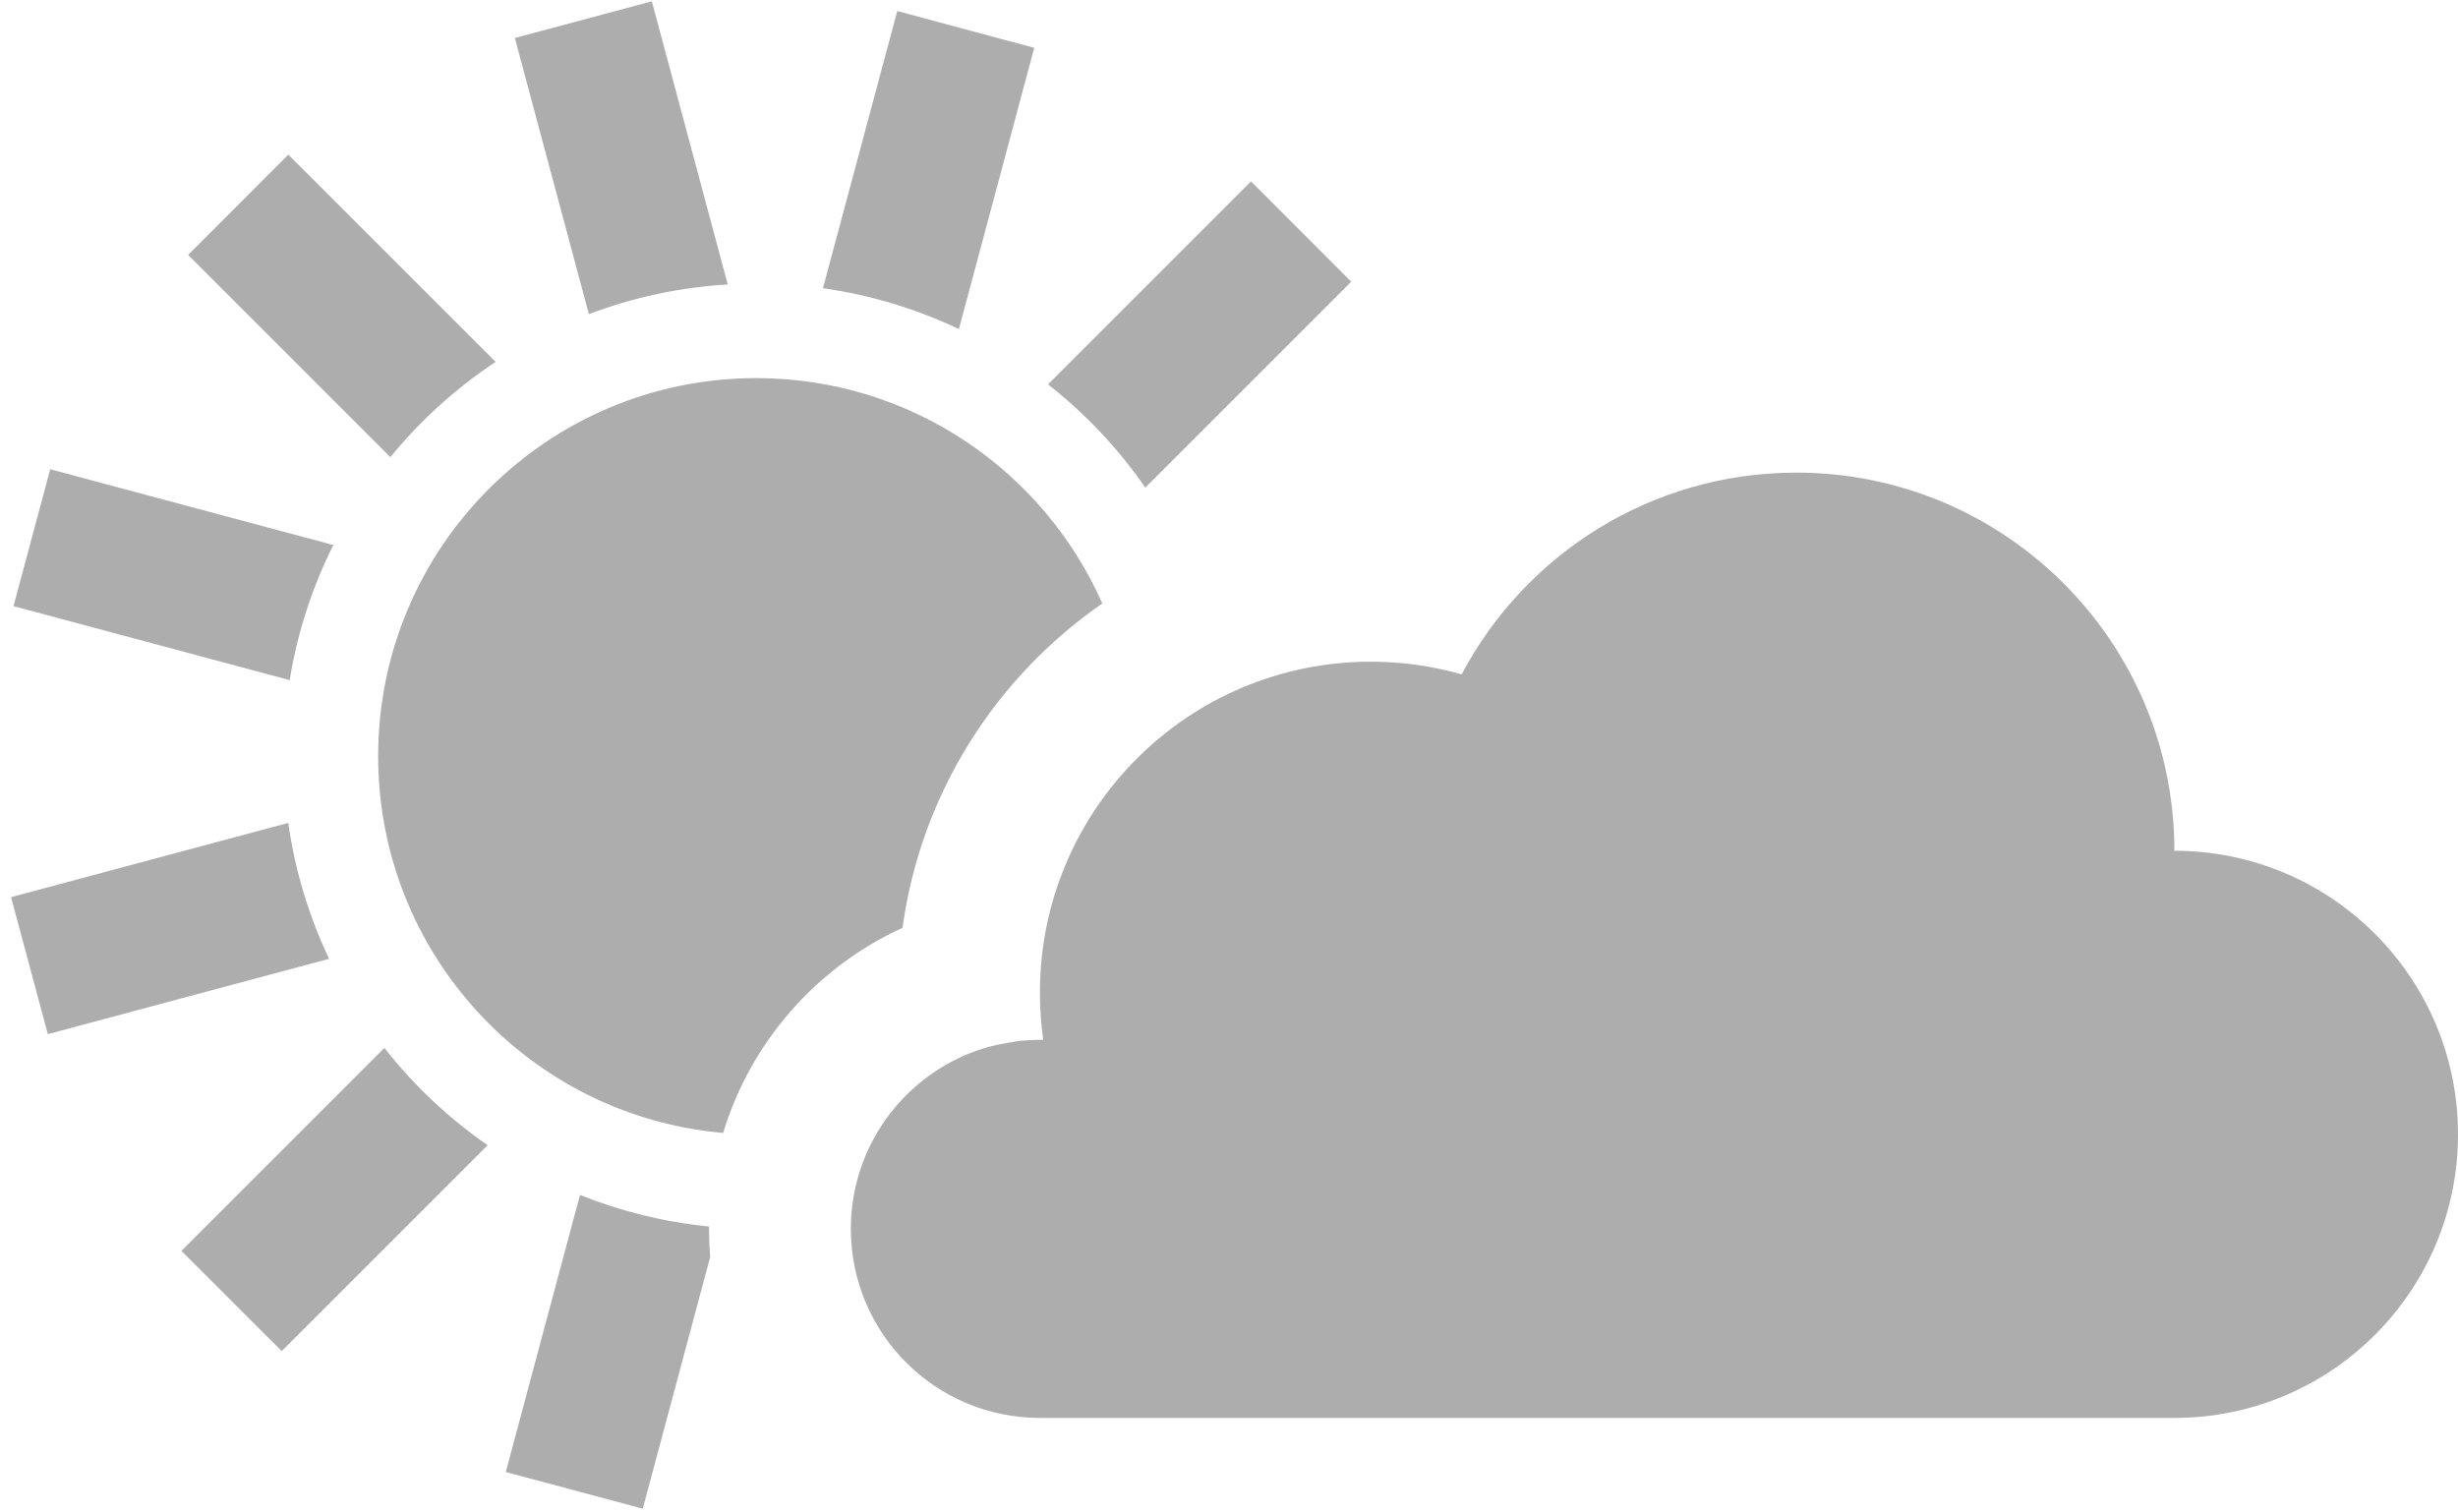 <?xml version="1.0" encoding="UTF-8" standalone="no"?>
<svg width="26px" height="16px" viewBox="0 0 26 16" version="1.1" xmlns="http://www.w3.org/2000/svg" xmlns:xlink="http://www.w3.org/1999/xlink" xmlns:sketch="http://www.bohemiancoding.com/sketch/ns">
    <!-- Generator: Sketch 3.0.4 (8054) - http://www.bohemiancoding.com/sketch -->
    <title>weahter-offline-16</title>
    <desc>Created with Sketch.</desc>
    <defs></defs>
    <g id="Page-1" stroke="none" stroke-width="1" fill="none" fill-rule="evenodd" sketch:type="MSPage">
        <path d="M11.66,6.384 C11.039,4.98 9.634,4 8,4 C5.791,4 4,5.791 4,8 C4,10.091 5.604,11.807 7.649,11.985 C7.942,11.019 8.64,10.229 9.547,9.815 C9.741,8.394 10.533,7.164 11.66,6.384 Z M7.512,13.297 L6.799,15.96 L5.35,15.572 L6.135,12.641 L6.135,12.641 C6.564,12.813 7.022,12.928 7.5,12.975 C7.5,12.984 7.5,12.992 7.5,13 C7.5,13.1 7.504,13.199 7.512,13.297 L7.512,13.297 Z M3.049,8.705 L0.117,9.491 L0.506,10.94 L3.481,10.143 C3.269,9.696 3.121,9.213 3.049,8.705 L3.049,8.705 Z M4.066,11.086 L1.919,13.233 L2.98,14.293 L5.158,12.115 C4.744,11.828 4.376,11.481 4.066,11.086 L4.066,11.086 Z M12.115,5.158 L14.293,2.98 L13.233,1.919 L11.086,4.066 C11.481,4.376 11.828,4.744 12.115,5.158 L12.115,5.158 Z M10.143,3.481 L10.94,0.506 L9.491,0.117 L8.705,3.049 C9.213,3.121 9.696,3.269 10.143,3.481 L10.143,3.481 Z M7.698,3.009 L6.895,0.014 L5.446,0.402 L6.229,3.323 C6.69,3.148 7.184,3.04 7.698,3.009 L7.698,3.009 Z M5.243,3.828 L3.05,1.636 L1.99,2.697 L4.129,4.836 C4.447,4.447 4.822,4.107 5.243,3.828 L5.243,3.828 Z M3.526,5.766 L0.531,4.964 L0.143,6.412 L3.064,7.195 C3.146,6.689 3.304,6.209 3.526,5.766 L3.526,5.766 Z" id="Rectangle-2" fill-opacity="0.8" fill="#999999" sketch:type="MSShapeGroup"></path>
        <path d="M23,9 C24.657,9 26,10.343 26,12 C26,13.657 24.657,15 23,15 L11,15 C9.895,15 9,14.105 9,13 C9,12.088 9.611,11.318 10.445,11.078 C10.555,11.046 10.785,11.011 10.785,11.011 C10.785,11.011 10.927,11 11,11 C11.012,11 11.024,11 11.035,11 L11.035,11 C11.012,10.837 11,10.67 11,10.5 C11,8.567 12.567,7 14.5,7 C14.833,7 15.156,7.047 15.461,7.134 C16.132,5.865 17.465,5 19,5 C21.209,5 23,6.791 23,9 Z" id="Oval-2" fill-opacity="0.8" fill="#999999" sketch:type="MSShapeGroup"></path>
    </g>
</svg>